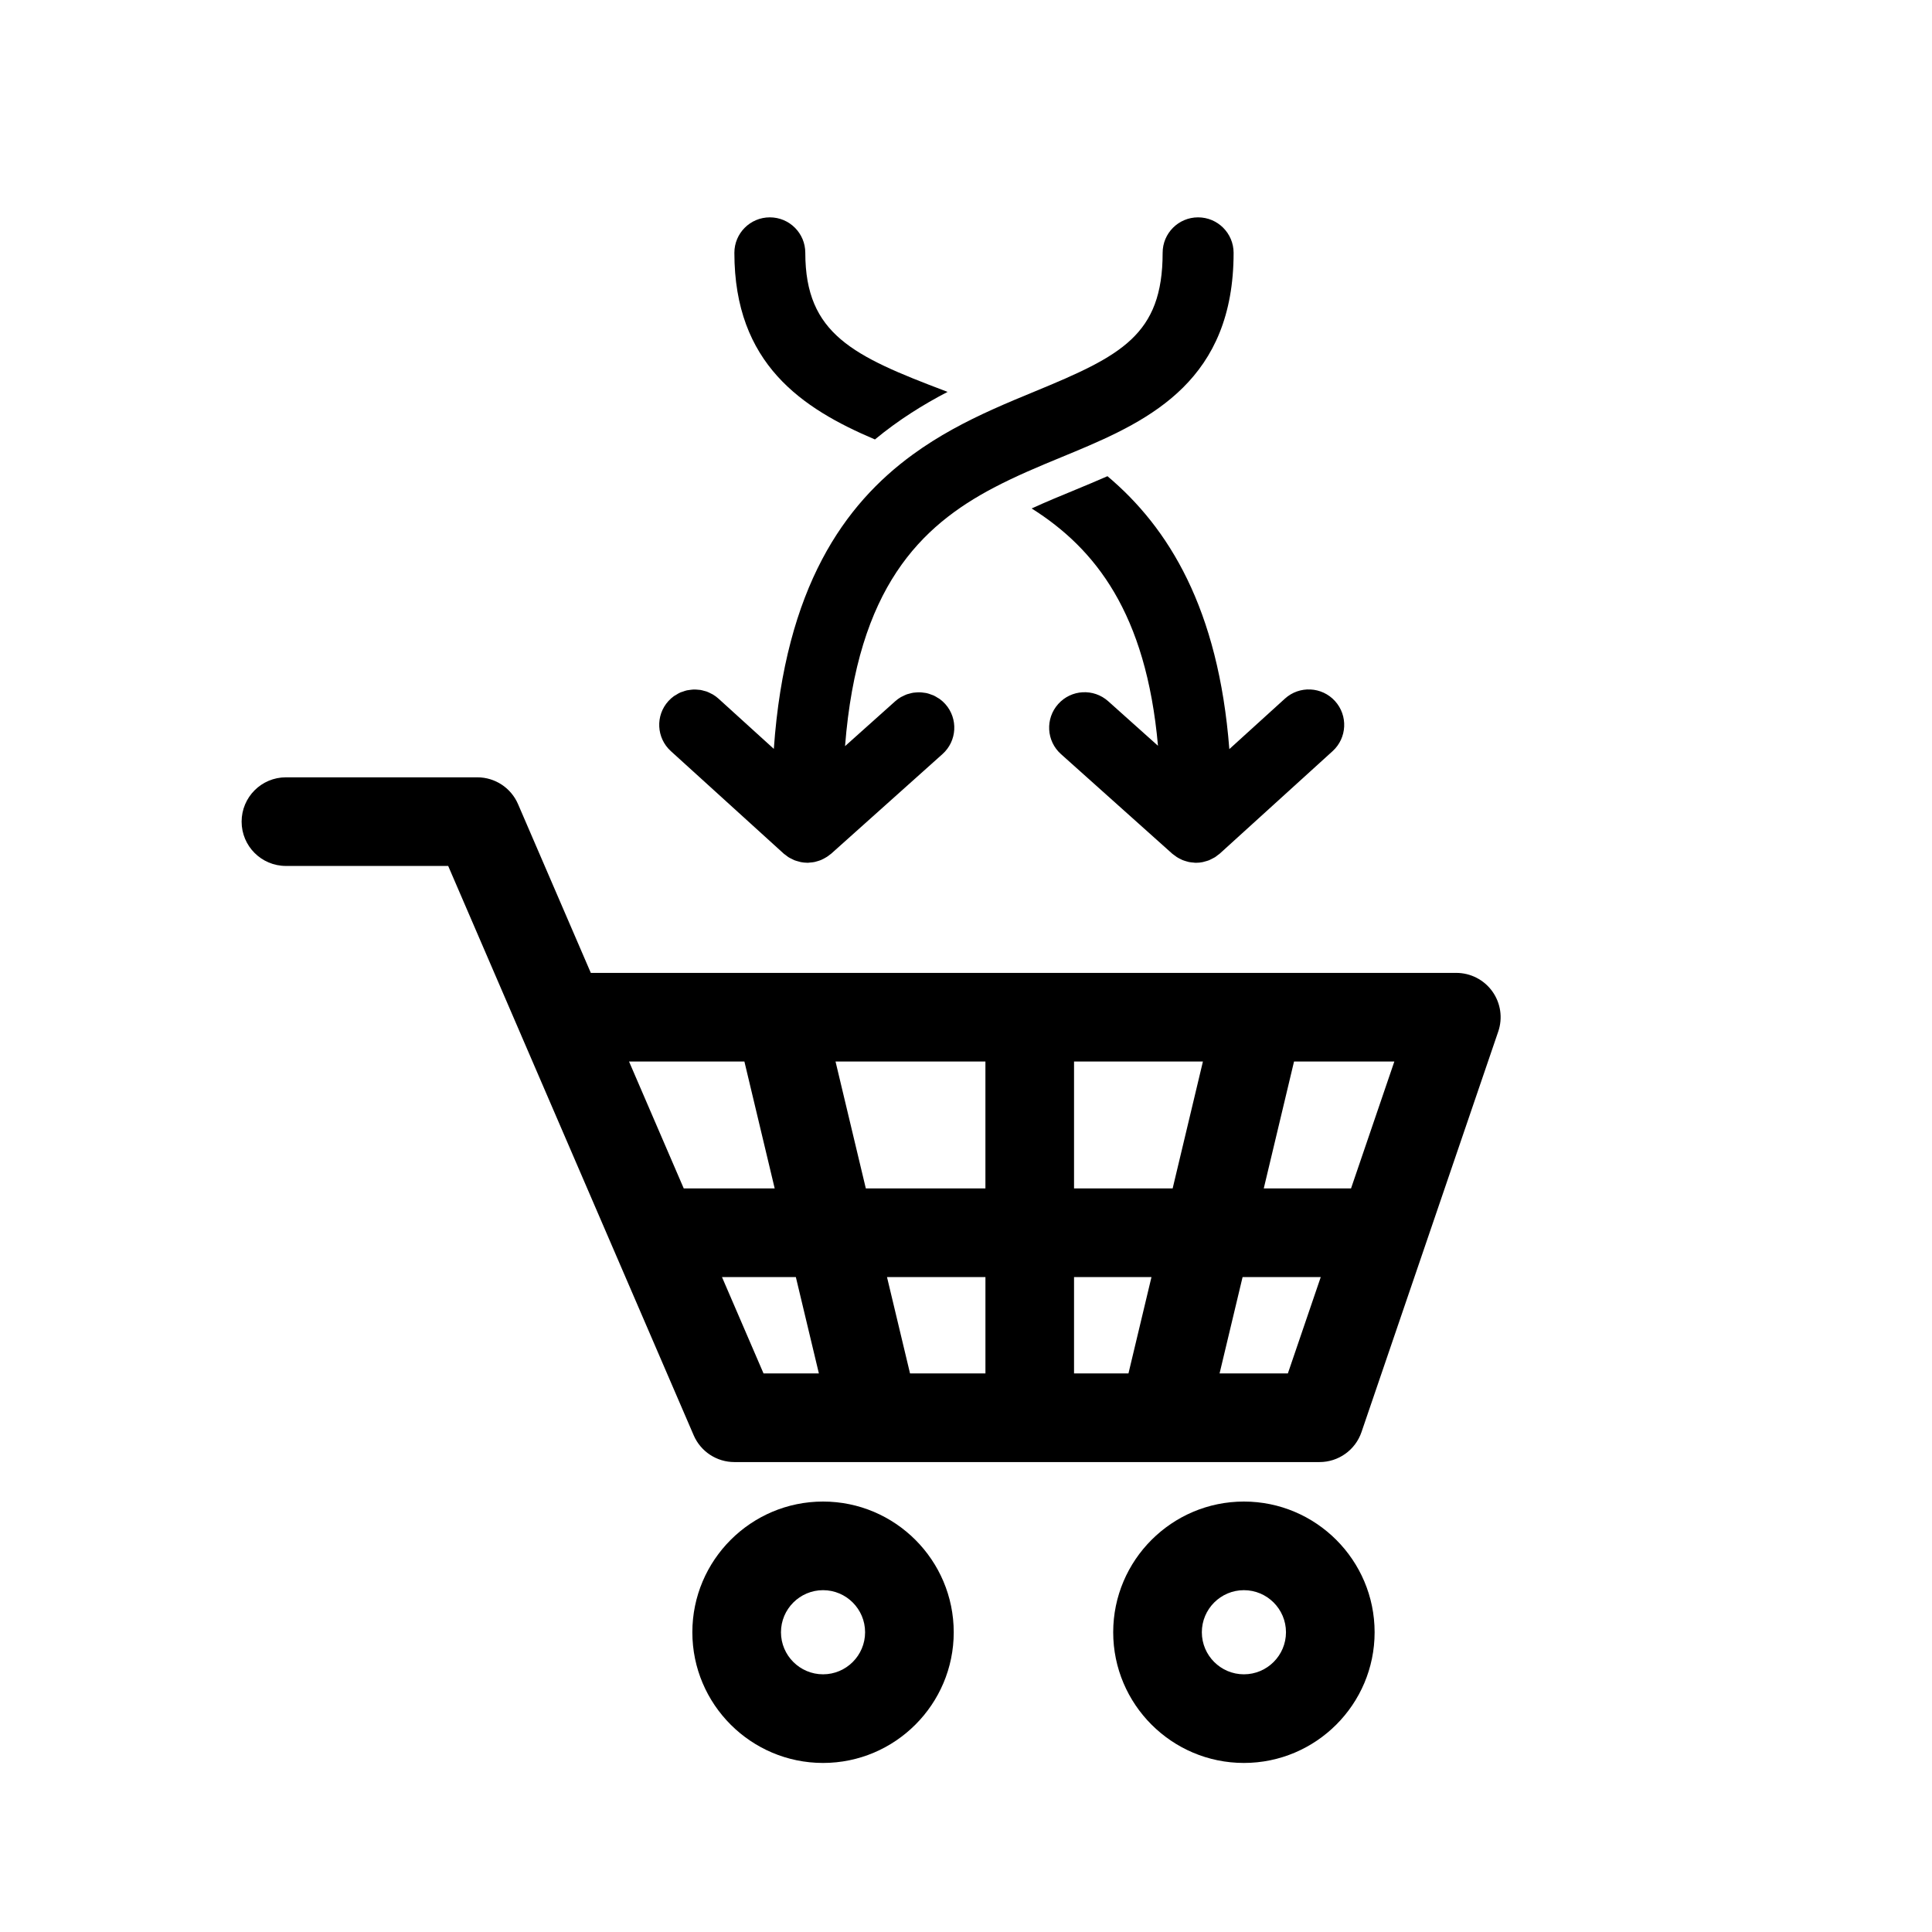 <svg xmlns="http://www.w3.org/2000/svg" xmlns:xlink="http://www.w3.org/1999/xlink" version="1.1" x="0px" y="0px" viewBox="0 0 100 100" enable-background="new 0 0 100 100" xml:space="preserve"><path fill="#000000" d="M77.244,51.316c-0.431-0.602-1.126-0.959-1.866-0.959H30.581l-3.768-8.737  c-0.363-0.841-1.19-1.386-2.106-1.386H14.8c-1.268,0-2.294,1.027-2.294,2.294c0,1.267,1.026,2.293,2.294,2.293h8.398l3.748,8.692  c0.013,0.03,0.024,0.06,0.038,0.089l4.784,11.094c0.001,0.003,0.003,0.006,0.004,0.009l4.133,9.585  c0.363,0.841,1.191,1.386,2.106,1.386h30.289c0.981,0,1.854-0.624,2.171-1.553l7.078-20.731  C77.789,52.691,77.675,51.918,77.244,51.316z M69.929,61.513h-4.517l1.567-6.569h5.192L69.929,61.513z M55.592,71.088v-4.987H59.6  l-1.191,4.987H55.592z M47.103,71.088l-1.192-4.987h5.095v4.987H47.103z M44.815,61.513l-1.568-6.569h7.758v6.569H44.815z   M55.592,61.513v-6.569h6.671l-1.567,6.569H55.592z M38.53,54.944l1.568,6.569h-4.707l-2.832-6.569H38.53z M37.37,66.101h3.823  l1.192,4.987h-2.865L37.37,66.101z M66.66,71.088h-3.535l1.191-4.987h4.046L66.66,71.088z"></path><g><path fill="#000000" d="M42.601,77.72c-3.73,0-6.765,3.035-6.765,6.765c0,3.73,3.034,6.765,6.765,6.765   c3.729,0,6.764-3.035,6.764-6.765C49.364,80.754,46.33,77.72,42.601,77.72z M42.601,86.662c-1.2,0-2.178-0.977-2.178-2.177   s0.978-2.178,2.178-2.178s2.176,0.977,2.176,2.178S43.801,86.662,42.601,86.662z"></path><path fill="#000000" d="M64.384,77.72c-3.729,0-6.765,3.035-6.765,6.765c0,3.73,3.035,6.765,6.765,6.765   c3.73,0,6.766-3.035,6.766-6.765C71.149,80.754,68.114,77.72,64.384,77.72z M64.384,86.662c-1.2,0-2.177-0.977-2.177-2.177   s0.977-2.178,2.177-2.178c1.201,0,2.178,0.977,2.178,2.178S65.585,86.662,64.384,86.662z"></path></g><path fill="none" d="M34.882,36.031c0.036-0.025,0.075-0.043,0.113-0.066C34.957,35.988,34.918,36.005,34.882,36.031z"></path><path fill="none" d="M48.529,36.117c0.036,0.023,0.075,0.04,0.108,0.065C48.604,36.157,48.565,36.14,48.529,36.117z"></path><path fill="none" d="M36.25,35.711c0.066,0.011,0.131,0.03,0.196,0.048C36.381,35.741,36.316,35.722,36.25,35.711z"></path><path fill="none" d="M35.553,35.732c0.05-0.011,0.1-0.015,0.15-0.022C35.652,35.717,35.603,35.721,35.553,35.732z"></path><path fill="none" d="M46.333,36.297c0.091-0.082,0.188-0.152,0.291-0.212C46.521,36.145,46.424,36.215,46.333,36.297z"></path><path fill="none" d="M35.956,35.685c-0.015,0-0.028,0.004-0.043,0.004c0.063-0.001,0.126,0.004,0.188,0.009  C36.053,35.694,36.004,35.685,35.956,35.685z"></path><path fill="none" d="M48.18,35.946c0.044,0.016,0.091,0.029,0.136,0.049C48.271,35.975,48.225,35.962,48.18,35.946z"></path><path fill="none" d="M46.725,36.036c0.071-0.036,0.141-0.071,0.215-0.098C46.865,35.964,46.796,36,46.725,36.036z"></path><path fill="none" d="M47.071,35.902c0.066-0.019,0.132-0.037,0.199-0.047C47.203,35.865,47.138,35.883,47.071,35.902z"></path><path fill="none" d="M47.816,35.855c0.05,0.007,0.101,0.011,0.15,0.023C47.917,35.867,47.866,35.863,47.816,35.855z"></path><path fill="none" d="M47.557,35.829c-0.047,0-0.094,0.009-0.14,0.013c0.062-0.005,0.125-0.009,0.188-0.007  C47.589,35.833,47.572,35.829,47.557,35.829z"></path><path fill="none" d="M35.205,35.846c0.045-0.02,0.093-0.032,0.14-0.048C35.298,35.814,35.25,35.826,35.205,35.846z"></path><path fill="none" d="M36.898,35.947c0.102,0.061,0.199,0.131,0.29,0.214C37.098,36.078,37,36.008,36.898,35.947z"></path><path fill="none" d="M36.583,35.797c0.071,0.026,0.14,0.062,0.209,0.097C36.723,35.859,36.654,35.823,36.583,35.797z"></path><path d="M69.099,36.286c-0.68-0.749-1.841-0.806-2.592-0.125l-2.877,2.613c-0.563-7.272-3.138-11.459-6.308-14.126  c-0.57,0.252-1.132,0.483-1.666,0.705c-0.772,0.318-1.529,0.63-2.258,0.965c3.293,2.076,5.926,5.409,6.539,12.284l-2.575-2.305  c-0.756-0.677-1.917-0.612-2.591,0.144c-0.676,0.755-0.612,1.916,0.144,2.591l5.763,5.158c0.028,0.025,0.06,0.042,0.088,0.065  c0.044,0.034,0.087,0.068,0.135,0.099c0.052,0.035,0.106,0.064,0.161,0.092c0.047,0.024,0.093,0.048,0.142,0.069  c0.062,0.025,0.125,0.044,0.189,0.063c0.046,0.014,0.092,0.029,0.141,0.039c0.078,0.016,0.157,0.023,0.237,0.029  c0.031,0.002,0.061,0.01,0.092,0.011c0.014,0,0.026,0,0.04,0h0.001c0.002,0,0.006,0,0.009,0c0.112,0,0.225-0.012,0.336-0.034  c0.047-0.009,0.091-0.025,0.135-0.037c0.066-0.018,0.132-0.035,0.196-0.06c0.049-0.02,0.094-0.045,0.14-0.069  c0.057-0.028,0.113-0.055,0.167-0.088c0.048-0.031,0.09-0.067,0.135-0.102c0.038-0.029,0.079-0.053,0.115-0.086l5.839-5.303  C69.725,38.197,69.78,37.036,69.099,36.286z"></path><path d="M48.945,20.245c-4.773-1.808-7.263-2.947-7.263-7.16c0-1.014-0.822-1.835-1.836-1.835c-1.013,0-1.835,0.821-1.835,1.835  c0,5.747,3.508,8.062,7.275,9.661c1.225-1.012,2.503-1.809,3.762-2.462C49.015,20.271,48.979,20.258,48.945,20.245z"></path><path d="M62.013,11.25c-1.013,0-1.835,0.821-1.835,1.835c0,4.258-2.149,5.333-6.621,7.178c-0.704,0.29-1.439,0.594-2.187,0.932  c-1.368,0.618-2.779,1.351-4.123,2.33c-3.535,2.576-6.604,6.856-7.194,15.237l-2.864-2.601c-0.091-0.083-0.188-0.153-0.29-0.214  c-0.034-0.021-0.071-0.034-0.106-0.053c-0.069-0.035-0.138-0.071-0.209-0.097c-0.045-0.017-0.092-0.025-0.137-0.038  c-0.065-0.018-0.13-0.037-0.196-0.048c-0.049-0.008-0.099-0.009-0.149-0.013c-0.062-0.005-0.124-0.011-0.188-0.009  c-0.07,0.002-0.141,0.012-0.21,0.021c-0.051,0.007-0.101,0.011-0.15,0.022c-0.071,0.016-0.14,0.042-0.208,0.066  c-0.047,0.016-0.095,0.028-0.14,0.048c-0.073,0.033-0.142,0.076-0.21,0.119c-0.038,0.023-0.077,0.041-0.113,0.066  c-0.101,0.074-0.197,0.158-0.285,0.254c-0.682,0.75-0.626,1.911,0.124,2.592l5.839,5.303c0.036,0.033,0.077,0.057,0.115,0.086  c0.045,0.035,0.087,0.071,0.135,0.102c0.054,0.034,0.11,0.06,0.167,0.088c0.046,0.023,0.091,0.049,0.14,0.069  c0.064,0.025,0.13,0.042,0.196,0.06c0.044,0.012,0.088,0.028,0.135,0.037c0.111,0.021,0.224,0.033,0.336,0.034  c0.003,0,0.007,0,0.009,0h0.001c0.014,0,0.026,0,0.04,0c0.031,0,0.061-0.009,0.092-0.011c0.08-0.006,0.159-0.013,0.237-0.029  c0.049-0.01,0.095-0.025,0.141-0.039c0.064-0.019,0.127-0.038,0.189-0.063c0.049-0.021,0.095-0.044,0.142-0.069  c0.055-0.028,0.109-0.058,0.161-0.092c0.048-0.03,0.091-0.064,0.135-0.099c0.028-0.023,0.06-0.041,0.088-0.065l5.763-5.158  c0.756-0.676,0.819-1.836,0.144-2.591c-0.087-0.098-0.184-0.183-0.286-0.258c-0.033-0.025-0.072-0.042-0.108-0.065  c-0.069-0.044-0.14-0.088-0.214-0.122c-0.045-0.02-0.092-0.033-0.136-0.049c-0.07-0.025-0.141-0.052-0.213-0.068  c-0.05-0.012-0.101-0.016-0.15-0.023c-0.07-0.01-0.141-0.02-0.212-0.021c-0.062-0.002-0.125,0.002-0.188,0.007  c-0.05,0.003-0.098,0.005-0.146,0.013c-0.067,0.011-0.133,0.029-0.199,0.047c-0.044,0.012-0.089,0.021-0.132,0.036  c-0.074,0.027-0.144,0.062-0.215,0.098c-0.033,0.017-0.068,0.03-0.101,0.049c-0.103,0.06-0.2,0.13-0.291,0.212l-2.597,2.324  c0.644-8.203,3.905-11.385,7.701-13.379c1.144-0.601,2.334-1.098,3.519-1.586c0.219-0.09,0.439-0.182,0.659-0.273  c3.991-1.664,8.233-3.756,8.233-10.297C63.849,12.071,63.026,11.25,62.013,11.25z"></path><path fill="#000000" d="M46.939,35.938c0.043-0.015,0.088-0.023,0.132-0.036C47.027,35.914,46.983,35.922,46.939,35.938z"></path><path fill="#000000" d="M35.345,35.798c0.068-0.024,0.137-0.05,0.208-0.066C35.481,35.748,35.413,35.773,35.345,35.798z"></path><path fill="#000000" d="M36.792,35.894c0.035,0.019,0.072,0.032,0.106,0.053C36.864,35.926,36.827,35.913,36.792,35.894z"></path><path fill="#000000" d="M46.624,36.085c0.032-0.02,0.067-0.032,0.101-0.049C46.691,36.053,46.656,36.065,46.624,36.085z"></path><path fill="#000000" d="M47.271,35.854c0.049-0.008,0.097-0.01,0.146-0.013C47.367,35.845,47.319,35.847,47.271,35.854z"></path><path fill="#000000" d="M36.446,35.759c0.045,0.013,0.092,0.021,0.137,0.038C36.538,35.78,36.491,35.772,36.446,35.759z"></path><path fill="#000000" d="M36.101,35.698c0.051,0.004,0.101,0.005,0.149,0.013C36.201,35.703,36.151,35.702,36.101,35.698z"></path><path fill="#000000" d="M48.638,36.183c0.103,0.075,0.199,0.16,0.286,0.258C48.836,36.342,48.74,36.257,48.638,36.183z"></path><path fill="#000000" d="M34.995,35.965c0.068-0.042,0.137-0.086,0.21-0.119C35.132,35.879,35.064,35.922,34.995,35.965z"></path><path fill="#000000" d="M47.967,35.878c0.072,0.016,0.143,0.042,0.213,0.068C48.108,35.921,48.039,35.895,47.967,35.878z"></path><path fill="#000000" d="M48.315,35.995c0.074,0.034,0.145,0.078,0.214,0.122C48.46,36.073,48.39,36.029,48.315,35.995z"></path><path fill="#000000" d="M34.597,36.286c0.088-0.097,0.185-0.181,0.285-0.254C34.781,36.105,34.685,36.189,34.597,36.286z"></path><path fill="#000000" d="M35.703,35.71c0.069-0.009,0.14-0.02,0.21-0.021C35.843,35.69,35.772,35.701,35.703,35.71z"></path><path fill="#000000" d="M47.604,35.834c0.071,0.001,0.142,0.011,0.212,0.021C47.746,35.845,47.676,35.835,47.604,35.834z"></path></svg>